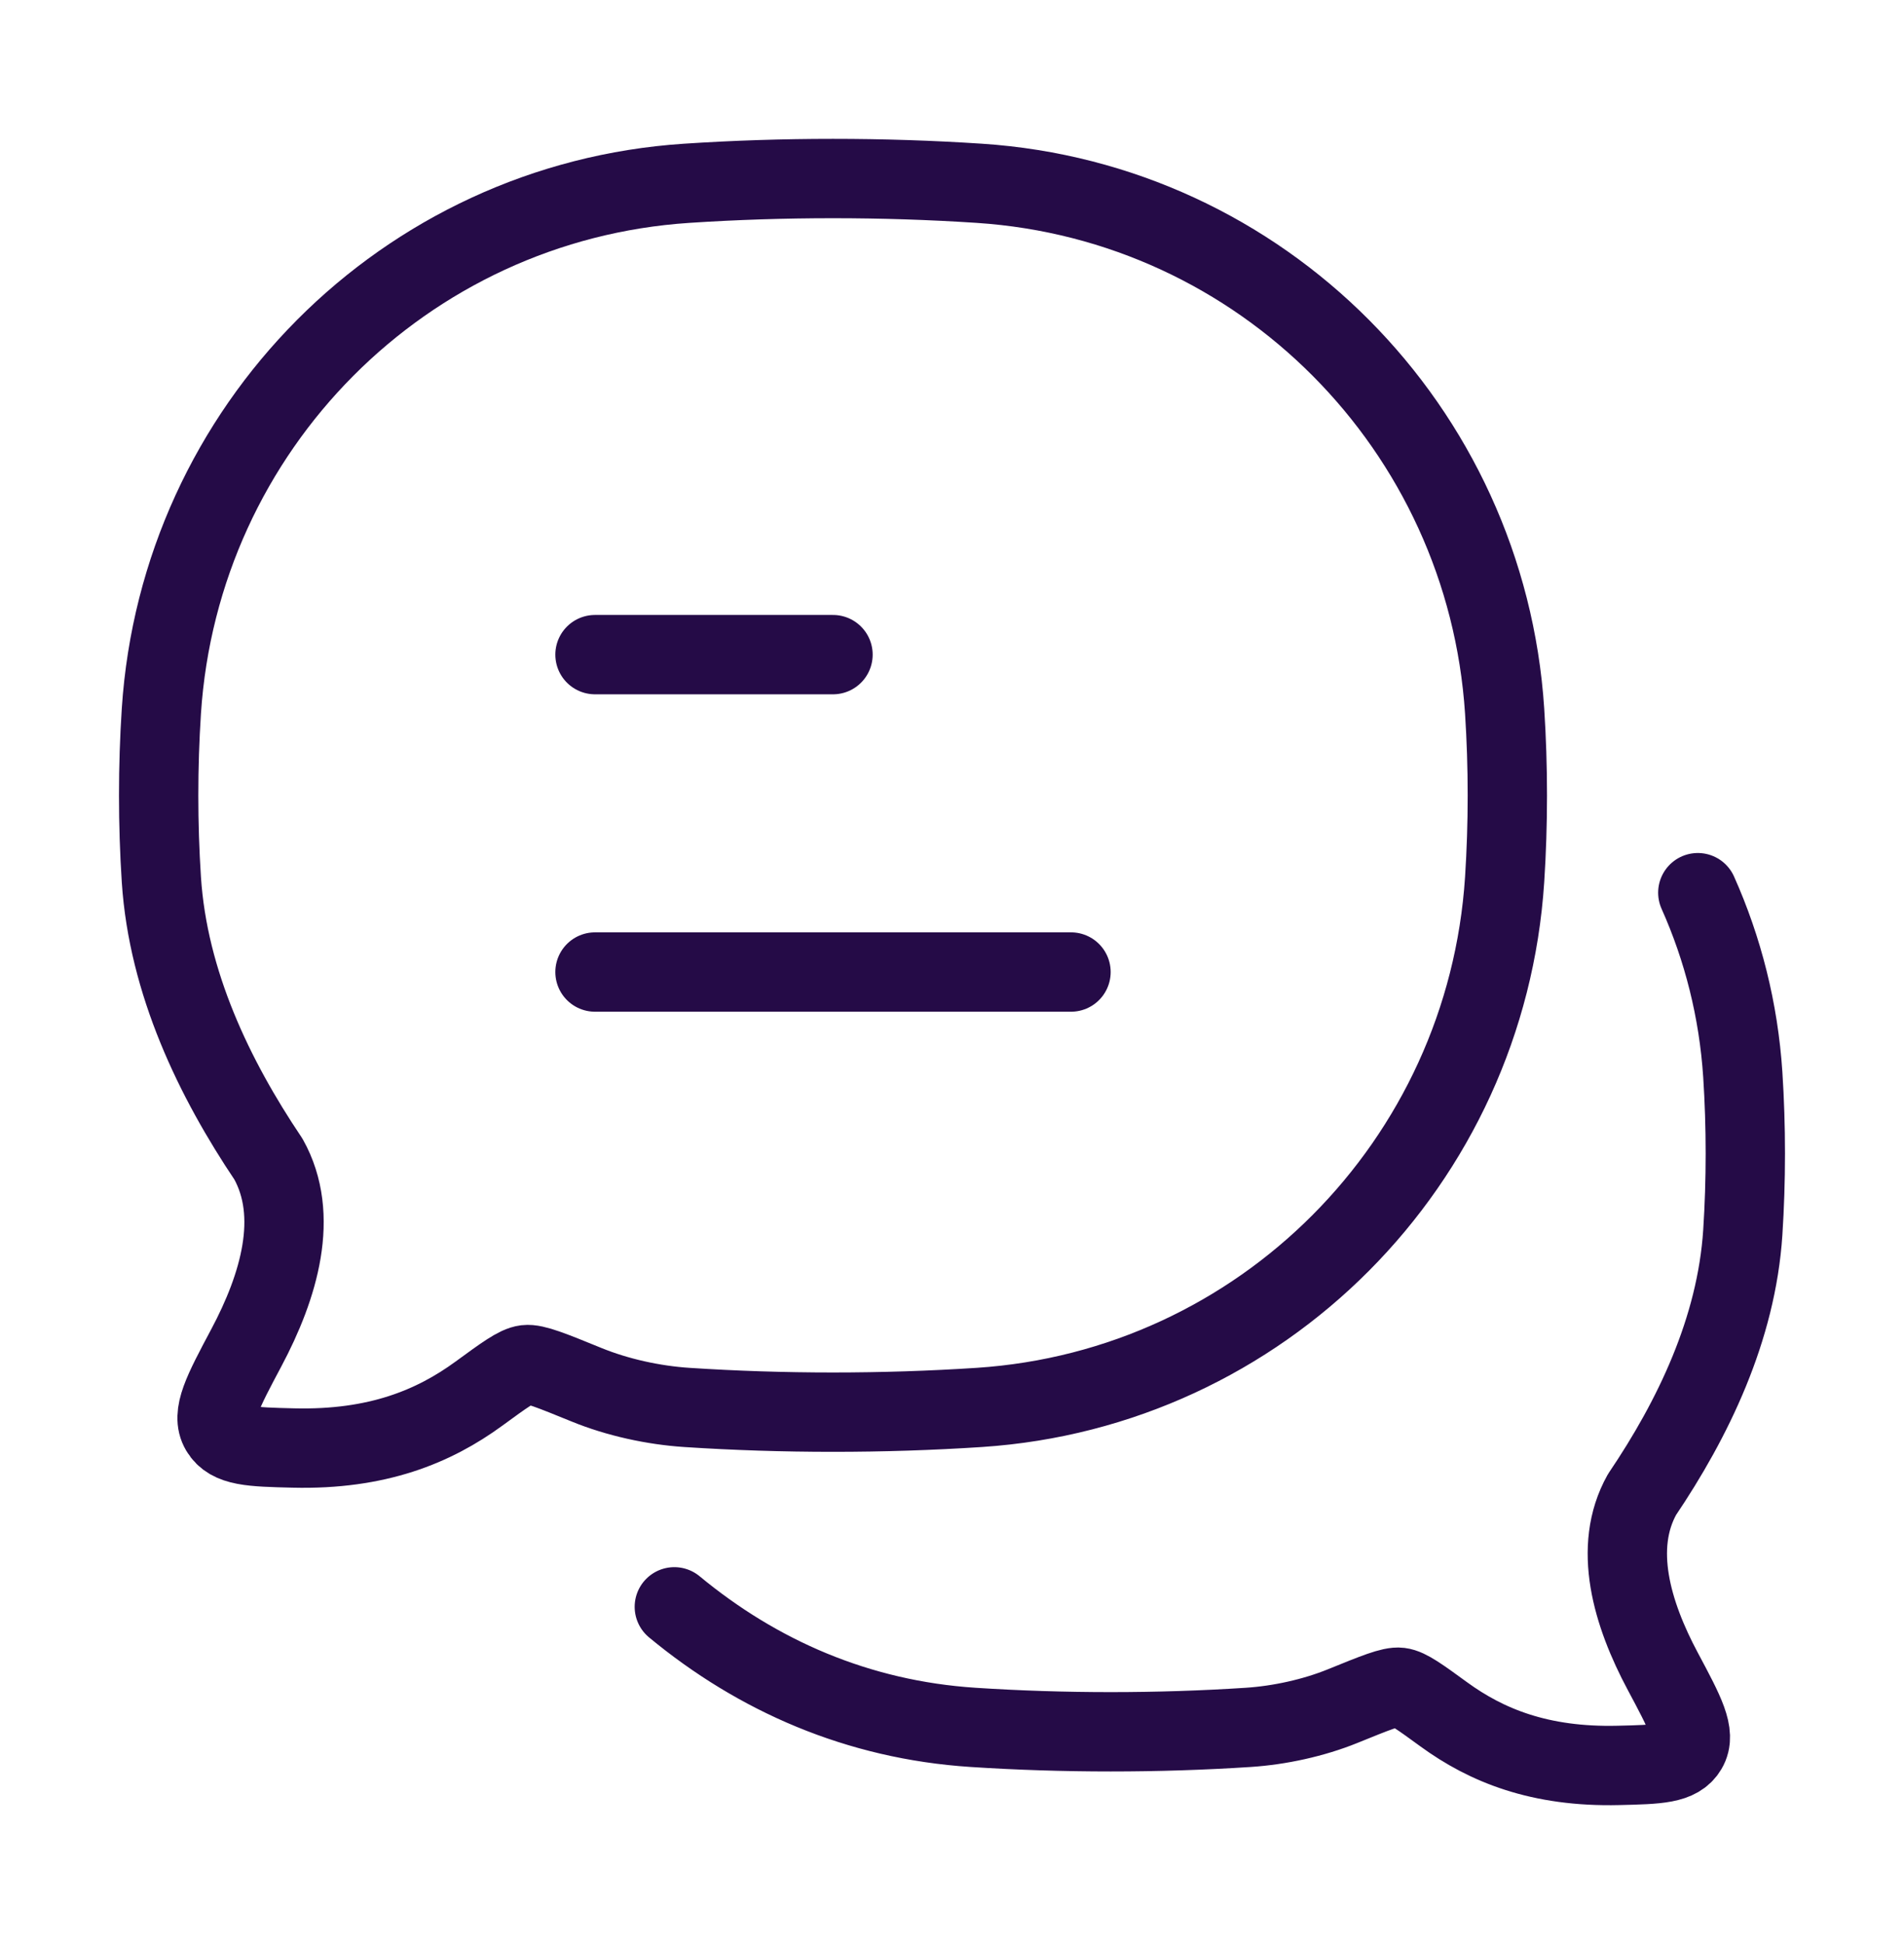 <svg width="48" height="49" viewBox="0 0 48 49" fill="none" xmlns="http://www.w3.org/2000/svg">
<path d="M15 24.5H27M15 16.5H21" stroke="#250B47" stroke-width="2" stroke-linecap="round" stroke-linejoin="round"/>
<path d="M17 40.5C19.101 42.239 21.629 43.348 24.527 43.538C26.81 43.687 29.194 43.687 31.473 43.538C32.258 43.486 33.113 43.301 33.85 43.002C34.669 42.669 35.079 42.502 35.287 42.528C35.496 42.553 35.798 42.773 36.402 43.213C37.468 43.988 38.81 44.545 40.801 44.497C41.808 44.473 42.311 44.461 42.536 44.082C42.762 43.703 42.481 43.178 41.92 42.128C41.141 40.672 40.648 39.006 41.395 37.67C42.683 35.763 43.776 33.504 43.936 31.065C44.021 29.754 44.021 28.396 43.936 27.085C43.829 25.46 43.435 23.915 42.802 22.5" stroke="#250B47" stroke-width="2" stroke-linecap="round" stroke-linejoin="round"/>
<path d="M24.69 35.474C31.801 35.005 37.466 29.314 37.932 22.169C38.023 20.771 38.023 19.323 37.932 17.924C37.466 10.779 31.801 5.088 24.69 4.62C22.264 4.46 19.731 4.46 17.31 4.62C10.199 5.088 4.535 10.779 4.068 17.924C3.977 19.323 3.977 20.771 4.068 22.169C4.238 24.771 5.4 27.181 6.767 29.215C7.562 30.639 7.037 32.417 6.21 33.97C5.614 35.09 5.316 35.649 5.555 36.054C5.795 36.458 6.329 36.471 7.399 36.497C9.514 36.548 10.941 35.954 12.073 35.127C12.715 34.658 13.036 34.423 13.257 34.396C13.479 34.369 13.914 34.547 14.785 34.902C15.568 35.222 16.476 35.419 17.31 35.474C19.731 35.633 22.264 35.633 24.69 35.474Z" stroke="#250B47" stroke-width="2" stroke-linejoin="round"/>
</svg>
